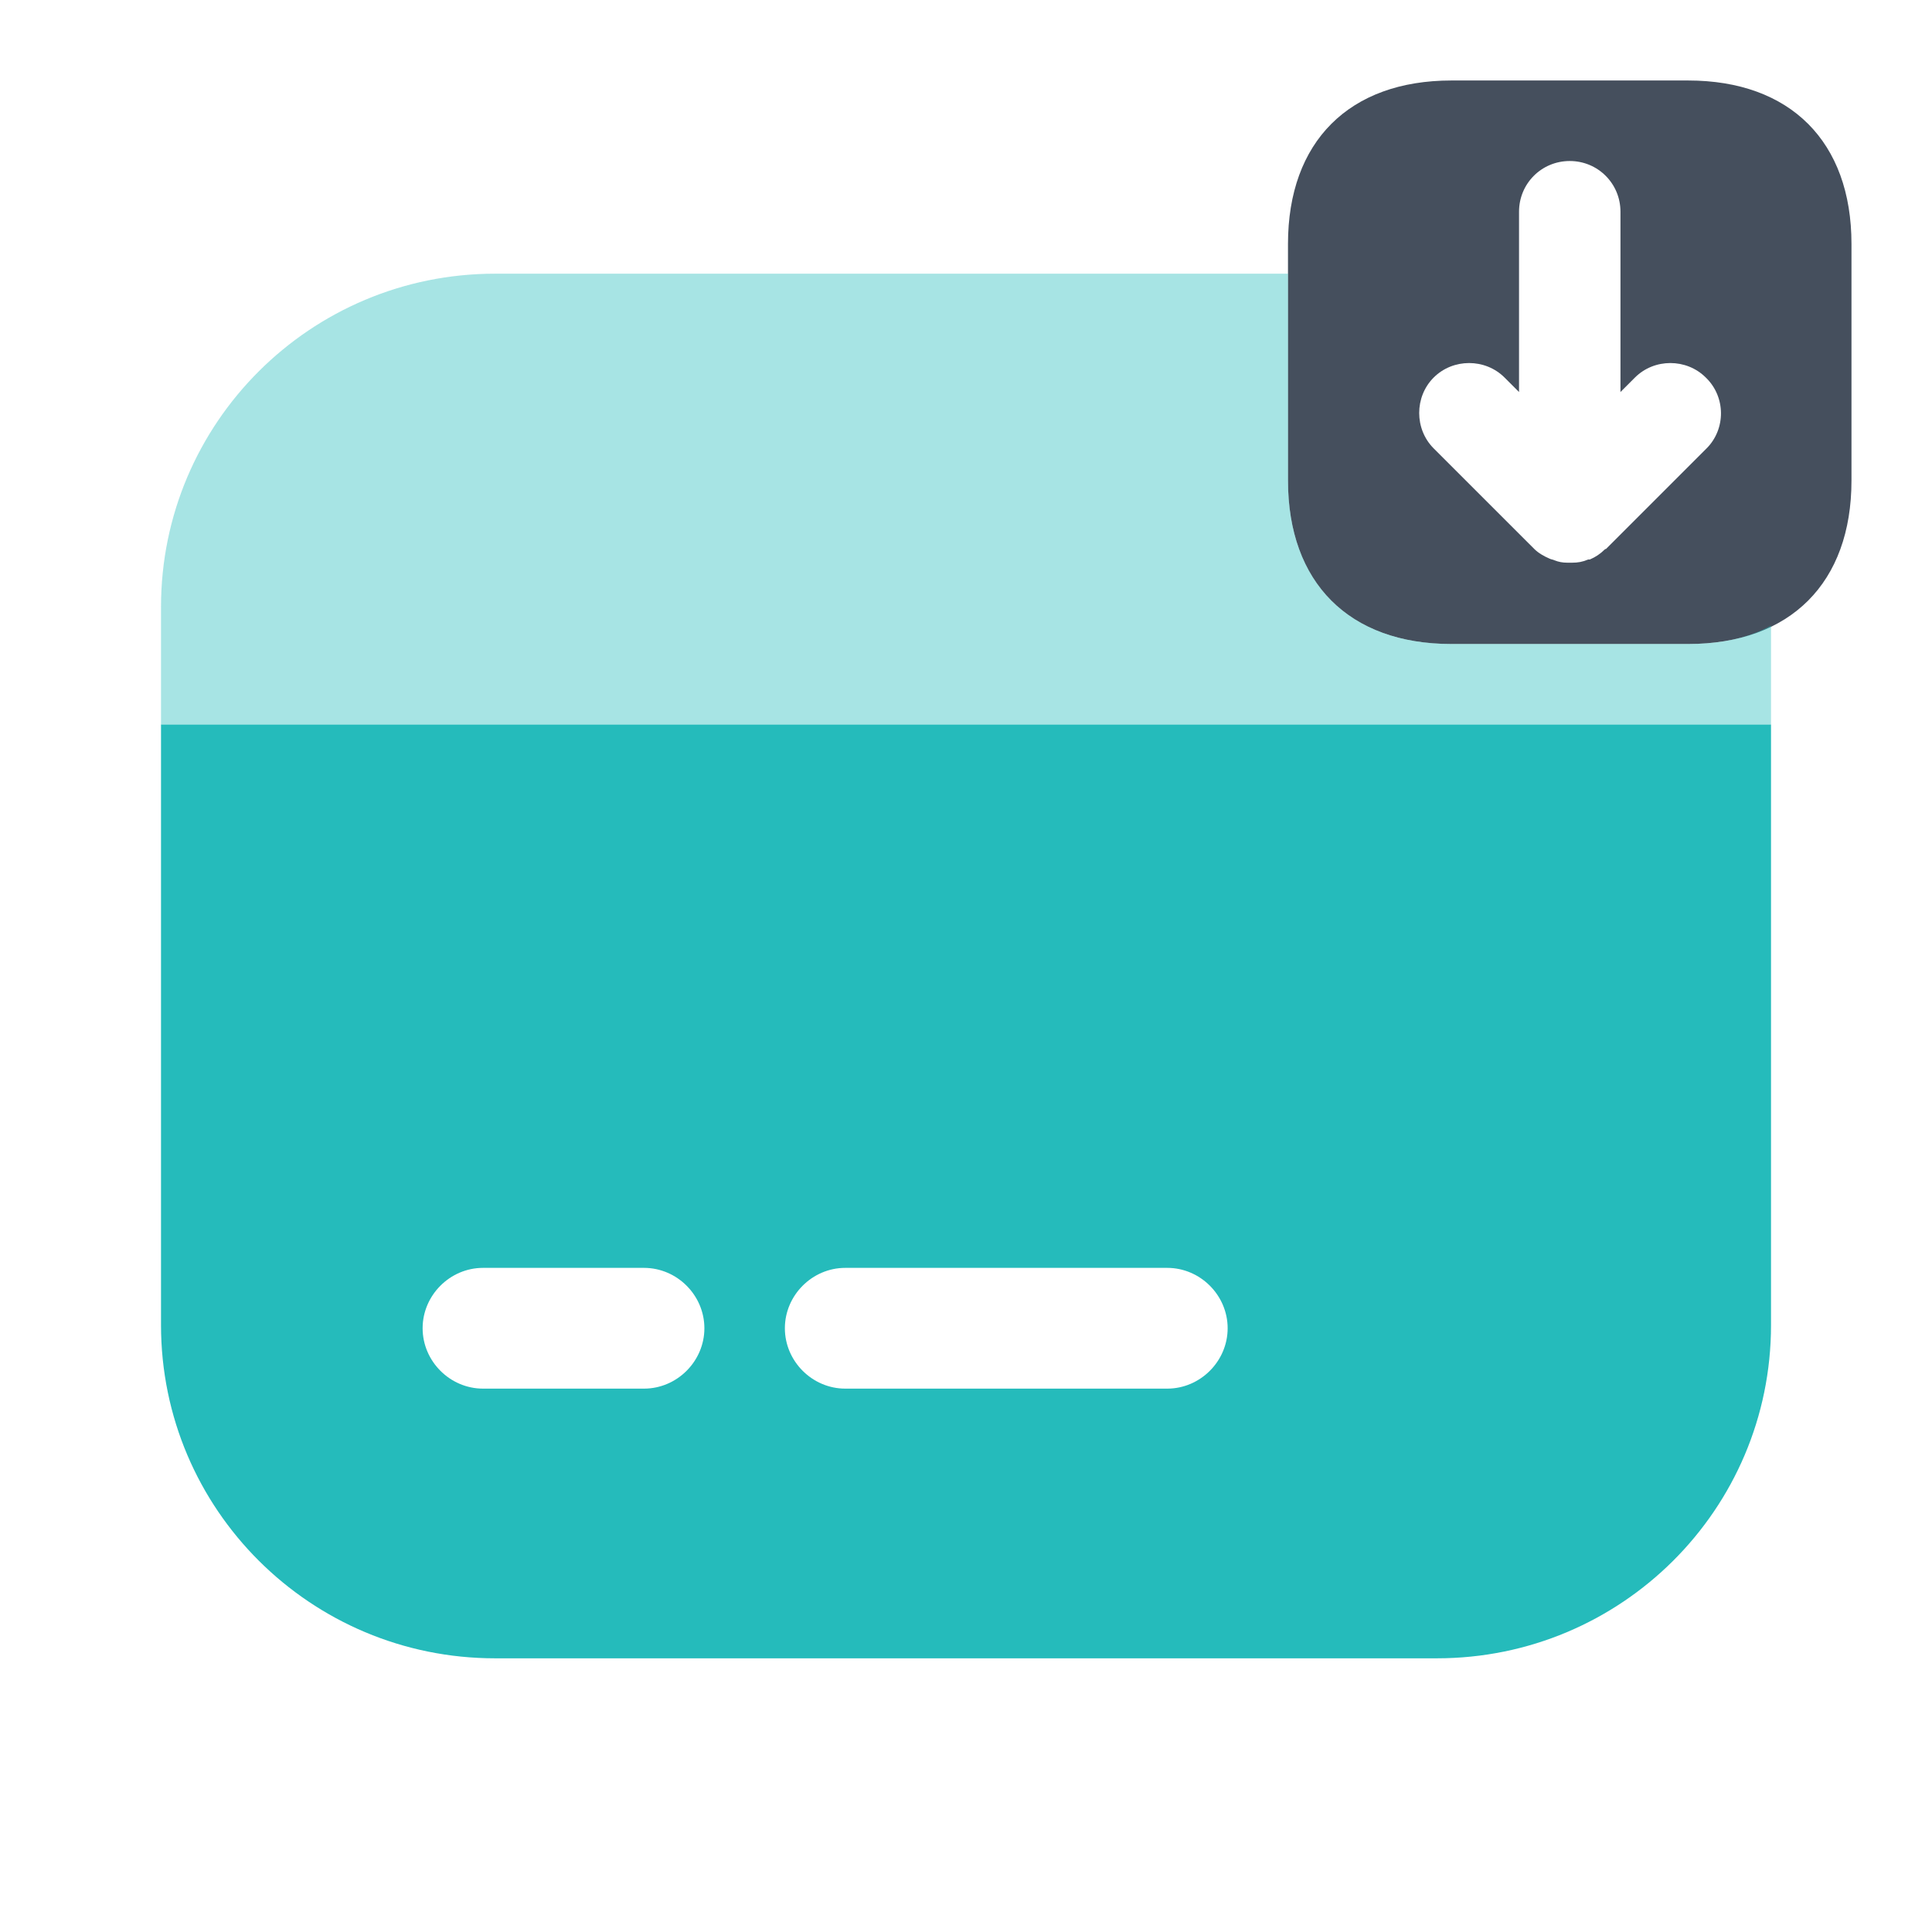 <svg width="56" height="56" viewBox="0 0 56 56" fill="none" xmlns="http://www.w3.org/2000/svg">
<path d="M48.93 18.667H42.07C39.106 18.667 37.333 16.893 37.333 13.93V7.07C37.333 4.107 39.106 2.333 42.07 2.333H48.93C51.893 2.333 53.666 4.107 53.666 7.07V13.93C53.666 16.893 51.893 18.667 48.93 18.667ZM49.443 10.943C49.163 10.663 48.79 10.523 48.416 10.523C48.043 10.523 47.67 10.663 47.39 10.943L46.97 11.363V6.137C46.97 5.32 46.316 4.667 45.5 4.667C44.683 4.667 44.03 5.32 44.03 6.137V11.363L43.61 10.943C43.05 10.383 42.116 10.383 41.556 10.943C40.996 11.503 40.996 12.437 41.556 12.997L44.473 15.913C44.59 16.03 44.753 16.123 44.916 16.193C44.963 16.217 45.01 16.217 45.056 16.24C45.173 16.287 45.29 16.31 45.43 16.31C45.476 16.31 45.523 16.31 45.57 16.31C45.733 16.31 45.873 16.287 46.036 16.217C46.06 16.217 46.06 16.217 46.083 16.217C46.246 16.147 46.386 16.053 46.503 15.937C46.526 15.913 46.526 15.913 46.55 15.913L49.466 12.997C50.026 12.437 50.026 11.503 49.443 10.943Z" fill="#454F5D"/>
<path opacity="0.4" d="M51.334 18.13V21H4.667V17.593C4.667 12.25 9.007 7.933 14.35 7.933H37.334V13.93C37.334 16.893 39.107 18.666 42.07 18.666H48.93C49.864 18.666 50.657 18.503 51.334 18.13Z" fill="#25BBBB"/>
<path d="M4.667 21V38.407C4.667 43.75 9.007 48.067 14.35 48.067H41.65C46.994 48.067 51.334 43.75 51.334 38.407V21H4.667ZM18.667 40.25H14C13.044 40.25 12.25 39.457 12.25 38.5C12.25 37.543 13.044 36.75 14 36.75H18.667C19.624 36.75 20.417 37.543 20.417 38.5C20.417 39.457 19.624 40.25 18.667 40.25ZM33.834 40.25H24.5C23.544 40.25 22.75 39.457 22.75 38.5C22.75 37.543 23.544 36.75 24.5 36.75H33.834C34.79 36.75 35.584 37.543 35.584 38.5C35.584 39.457 34.79 40.25 33.834 40.25Z" fill="#25BBBB"/>
</svg>
